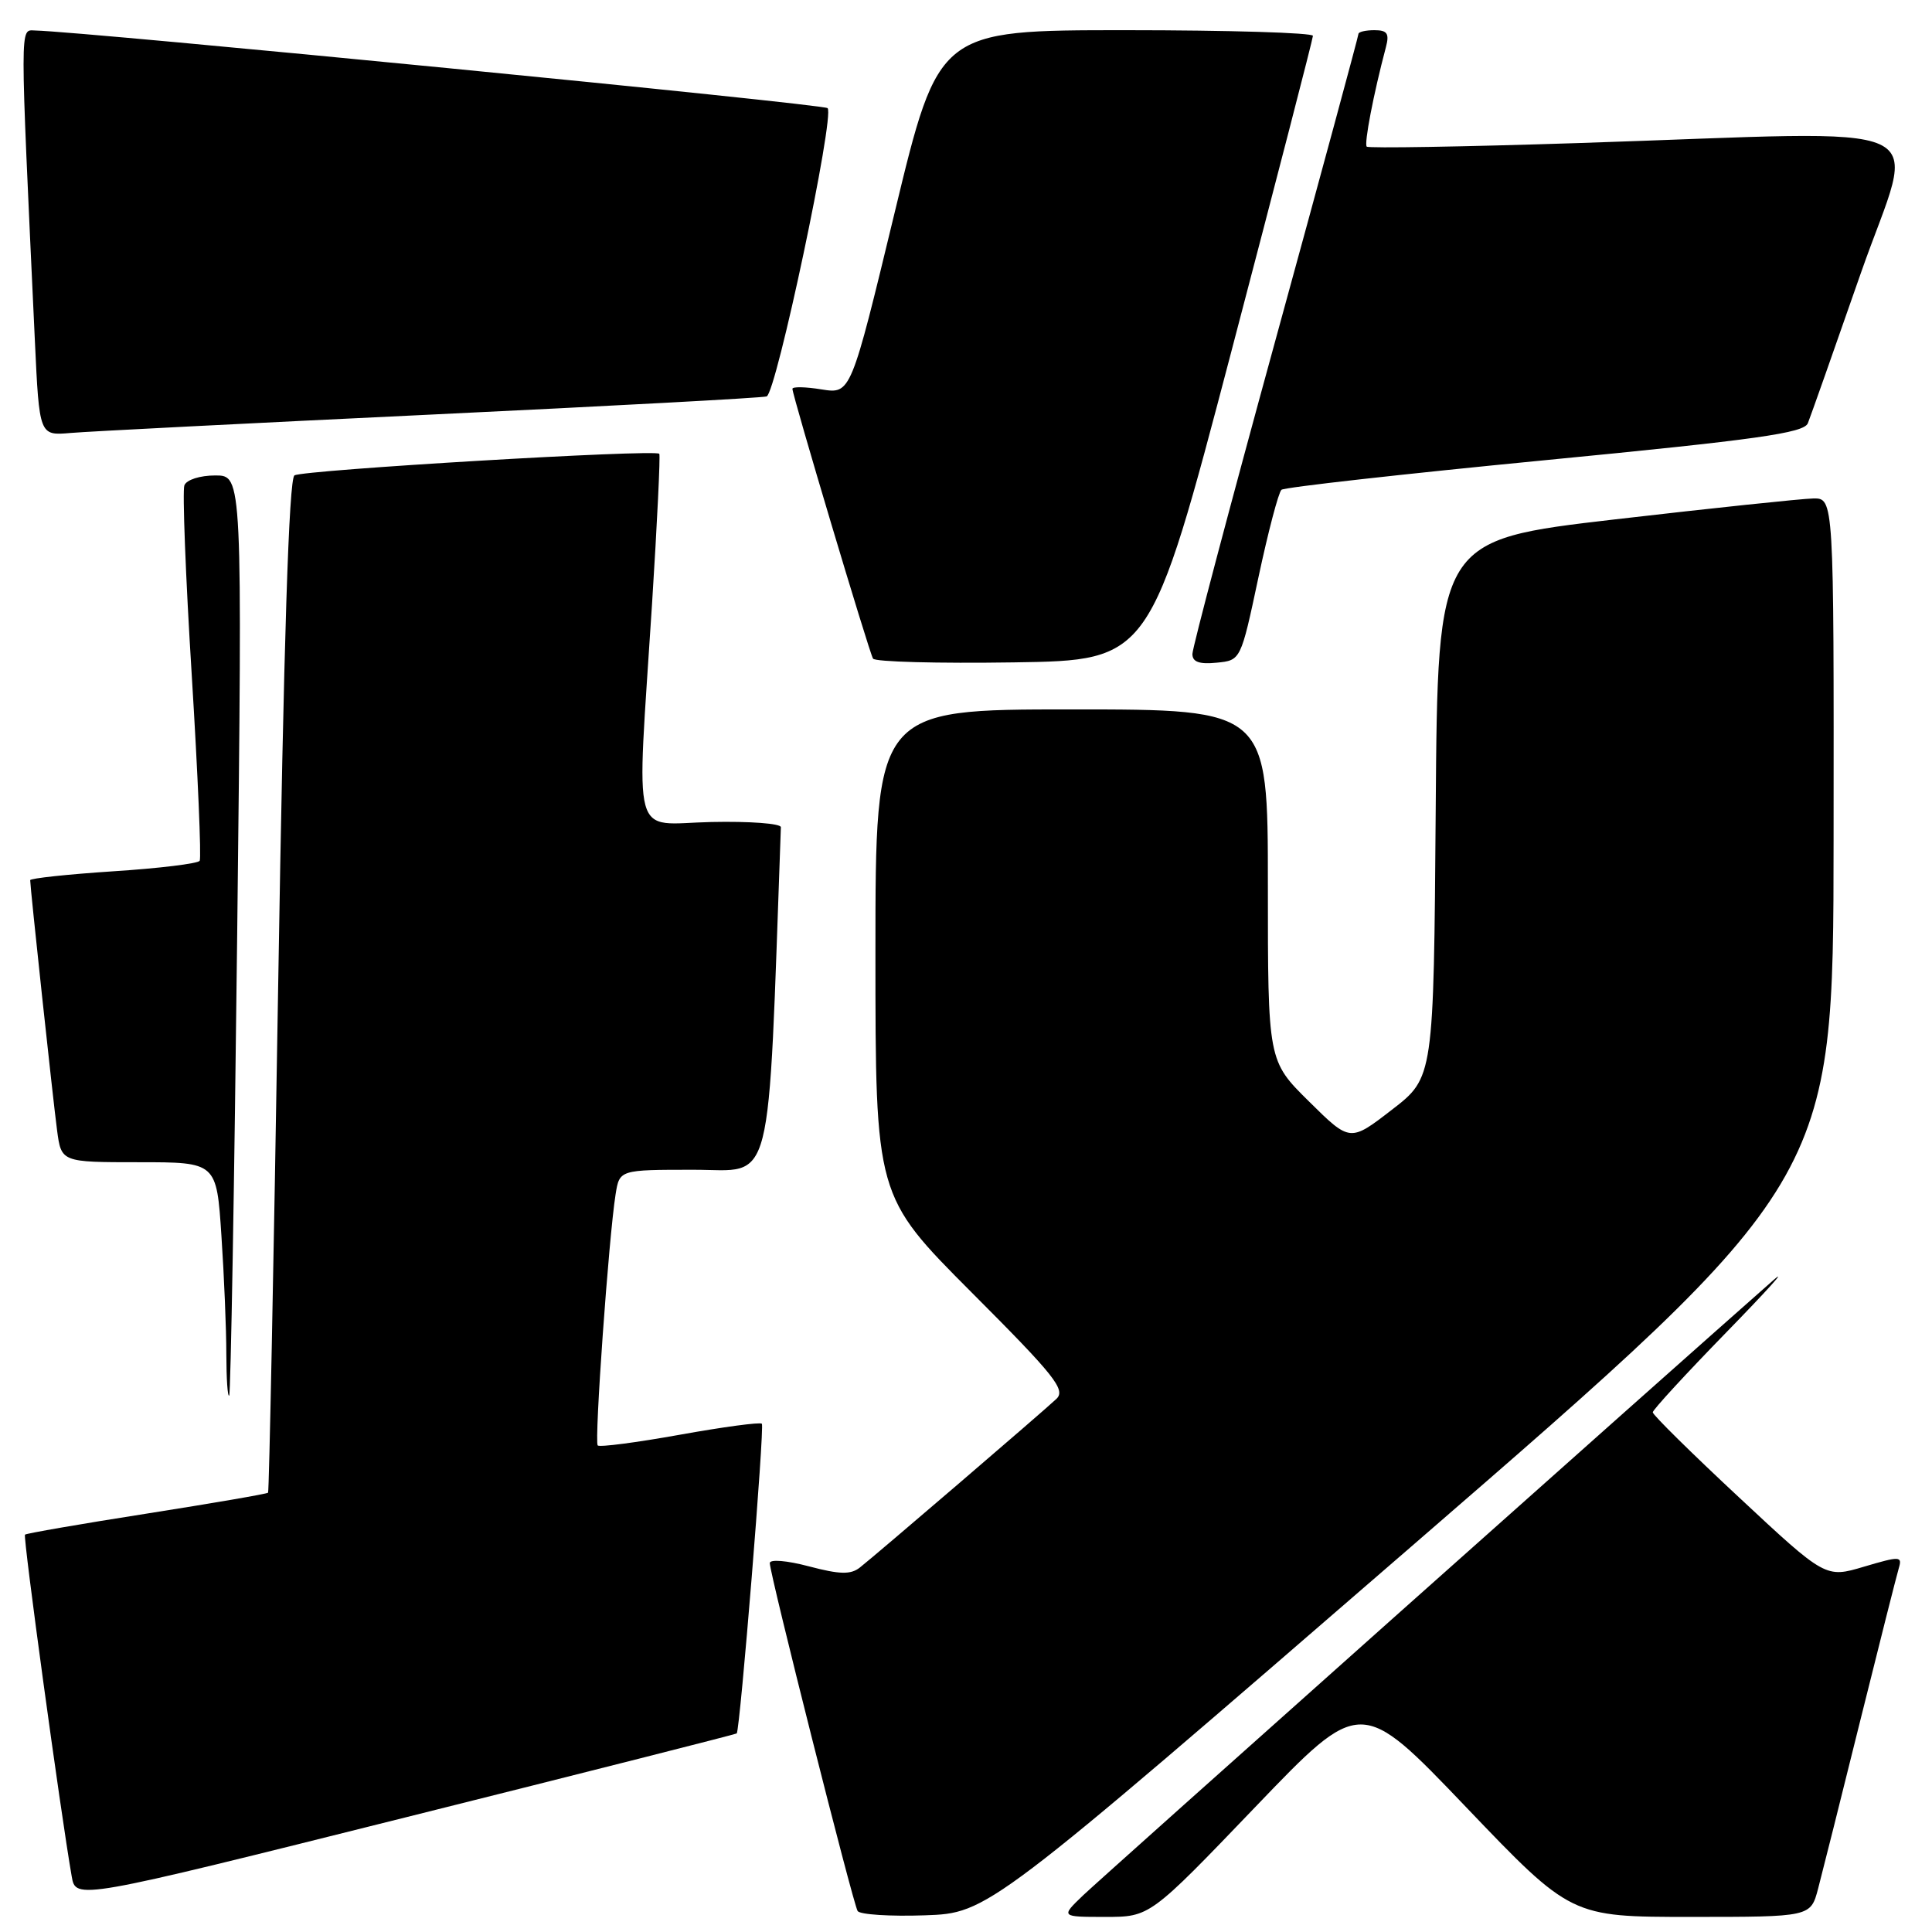 <?xml version="1.0" encoding="UTF-8" standalone="no"?>
<!DOCTYPE svg PUBLIC "-//W3C//DTD SVG 1.1//EN" "http://www.w3.org/Graphics/SVG/1.1/DTD/svg11.dtd" >
<svg xmlns="http://www.w3.org/2000/svg" xmlns:xlink="http://www.w3.org/1999/xlink" version="1.1" viewBox="0 0 256 256">
 <g >
 <path fill="currentColor"
d=" M 186.92 205.00 C 242.93 156.50 242.93 156.50 242.96 111.25 C 243.00 66.00 243.00 66.00 240.25 66.05 C 238.74 66.08 226.93 67.32 214.00 68.82 C 190.50 71.55 190.50 71.55 190.24 107.16 C 189.97 142.78 189.97 142.78 184.43 147.05 C 178.89 151.33 178.89 151.33 173.45 145.95 C 168.00 140.57 168.00 140.57 168.00 117.28 C 168.00 94.00 168.00 94.00 142.00 94.00 C 116.00 94.00 116.00 94.00 116.00 126.24 C 116.00 158.47 116.00 158.47 128.72 171.23 C 139.79 182.31 141.26 184.16 139.97 185.37 C 138.16 187.08 116.06 206.04 113.93 207.71 C 112.72 208.66 111.28 208.63 107.19 207.55 C 104.24 206.77 102.00 206.59 102.00 207.12 C 102.00 208.55 113.03 252.24 113.64 253.22 C 113.93 253.69 117.93 253.95 122.53 253.79 C 130.90 253.50 130.90 253.50 186.92 205.00 Z  M 166.34 239.43 C 180.31 224.86 180.31 224.86 194.24 239.43 C 208.17 254.00 208.17 254.00 224.04 254.00 C 239.92 254.00 239.92 254.00 240.91 250.25 C 241.45 248.19 243.97 238.18 246.49 228.00 C 249.02 217.82 251.32 208.73 251.60 207.79 C 252.08 206.19 251.77 206.18 247.00 207.59 C 241.90 209.11 241.90 209.11 230.45 198.43 C 224.15 192.56 219.00 187.48 219.00 187.14 C 219.00 186.81 223.39 182.04 228.75 176.54 C 234.11 171.04 236.93 167.92 235.00 169.61 C 221.06 181.88 145.90 248.86 143.52 251.14 C 140.54 254.00 140.54 254.00 146.45 254.00 C 152.37 254.00 152.37 254.00 166.34 239.43 Z  M 97.62 229.69 C 98.07 229.15 101.33 189.00 100.95 188.65 C 100.70 188.42 95.81 189.08 90.08 190.11 C 84.35 191.14 79.45 191.78 79.20 191.53 C 78.73 191.06 80.66 163.97 81.57 158.25 C 82.09 155.00 82.09 155.00 91.94 155.00 C 102.64 155.00 101.70 158.69 103.47 109.61 C 103.49 109.12 99.34 108.81 94.25 108.92 C 83.48 109.15 84.34 112.32 86.40 80.00 C 87.08 69.28 87.51 60.33 87.36 60.13 C 86.90 59.50 40.18 62.27 39.02 62.99 C 38.28 63.44 37.60 84.82 36.86 130.58 C 36.27 167.39 35.66 197.63 35.52 197.79 C 35.37 197.95 28.14 199.19 19.44 200.56 C 10.75 201.92 3.49 203.18 3.31 203.35 C 3.03 203.64 8.01 240.07 9.50 248.62 C 10.04 251.75 10.04 251.75 53.75 240.81 C 77.79 234.80 97.53 229.79 97.62 229.69 Z  M 31.43 123.75 C 32.12 63.00 32.12 63.00 28.53 63.00 C 26.49 63.00 24.72 63.57 24.43 64.31 C 24.16 65.04 24.59 76.37 25.41 89.50 C 26.22 102.64 26.69 113.69 26.46 114.06 C 26.23 114.43 21.08 115.06 15.02 115.45 C 8.96 115.85 4.00 116.38 4.00 116.63 C 4.00 117.59 7.02 145.71 7.56 149.75 C 8.12 154.00 8.12 154.00 18.41 154.00 C 28.70 154.00 28.70 154.00 29.34 163.75 C 29.70 169.11 29.99 176.16 29.99 179.42 C 30.00 182.67 30.16 185.15 30.37 184.92 C 30.57 184.69 31.05 157.16 31.43 123.75 Z  M 163.18 46.50 C 169.10 23.95 173.96 5.16 173.97 4.75 C 173.99 4.34 162.83 4.00 149.19 4.00 C 124.38 4.00 124.38 4.00 118.56 28.11 C 112.74 52.21 112.74 52.21 108.87 51.60 C 106.74 51.25 105.00 51.22 105.00 51.52 C 105.00 52.40 115.16 86.42 115.68 87.27 C 115.94 87.70 124.31 87.92 134.28 87.77 C 152.41 87.50 152.41 87.50 163.18 46.50 Z  M 166.75 76.50 C 168.04 70.46 169.41 65.24 169.80 64.90 C 170.18 64.57 185.89 62.81 204.71 60.98 C 232.85 58.25 239.03 57.38 239.55 56.08 C 239.90 55.21 243.05 46.29 246.55 36.25 C 253.88 15.24 258.48 17.36 209.01 18.96 C 193.89 19.45 181.33 19.66 181.10 19.43 C 180.73 19.06 181.99 12.47 183.64 6.25 C 184.12 4.44 183.82 4.00 182.12 4.00 C 180.95 4.00 180.00 4.22 180.00 4.50 C 180.00 4.77 175.05 23.04 169.00 45.09 C 162.95 67.14 158.00 85.85 158.00 86.66 C 158.00 87.71 158.91 88.04 161.21 87.81 C 164.41 87.50 164.41 87.50 166.75 76.50 Z  M 57.00 54.94 C 80.92 53.80 100.98 52.72 101.58 52.53 C 102.85 52.13 110.64 15.31 109.66 14.33 C 109.11 13.78 11.13 4.18 4.64 4.04 C 2.62 4.00 2.62 2.32 4.62 45.12 C 5.21 57.73 5.21 57.73 9.35 57.37 C 11.63 57.17 33.08 56.08 57.00 54.94 Z "/>
</g>
</svg>
